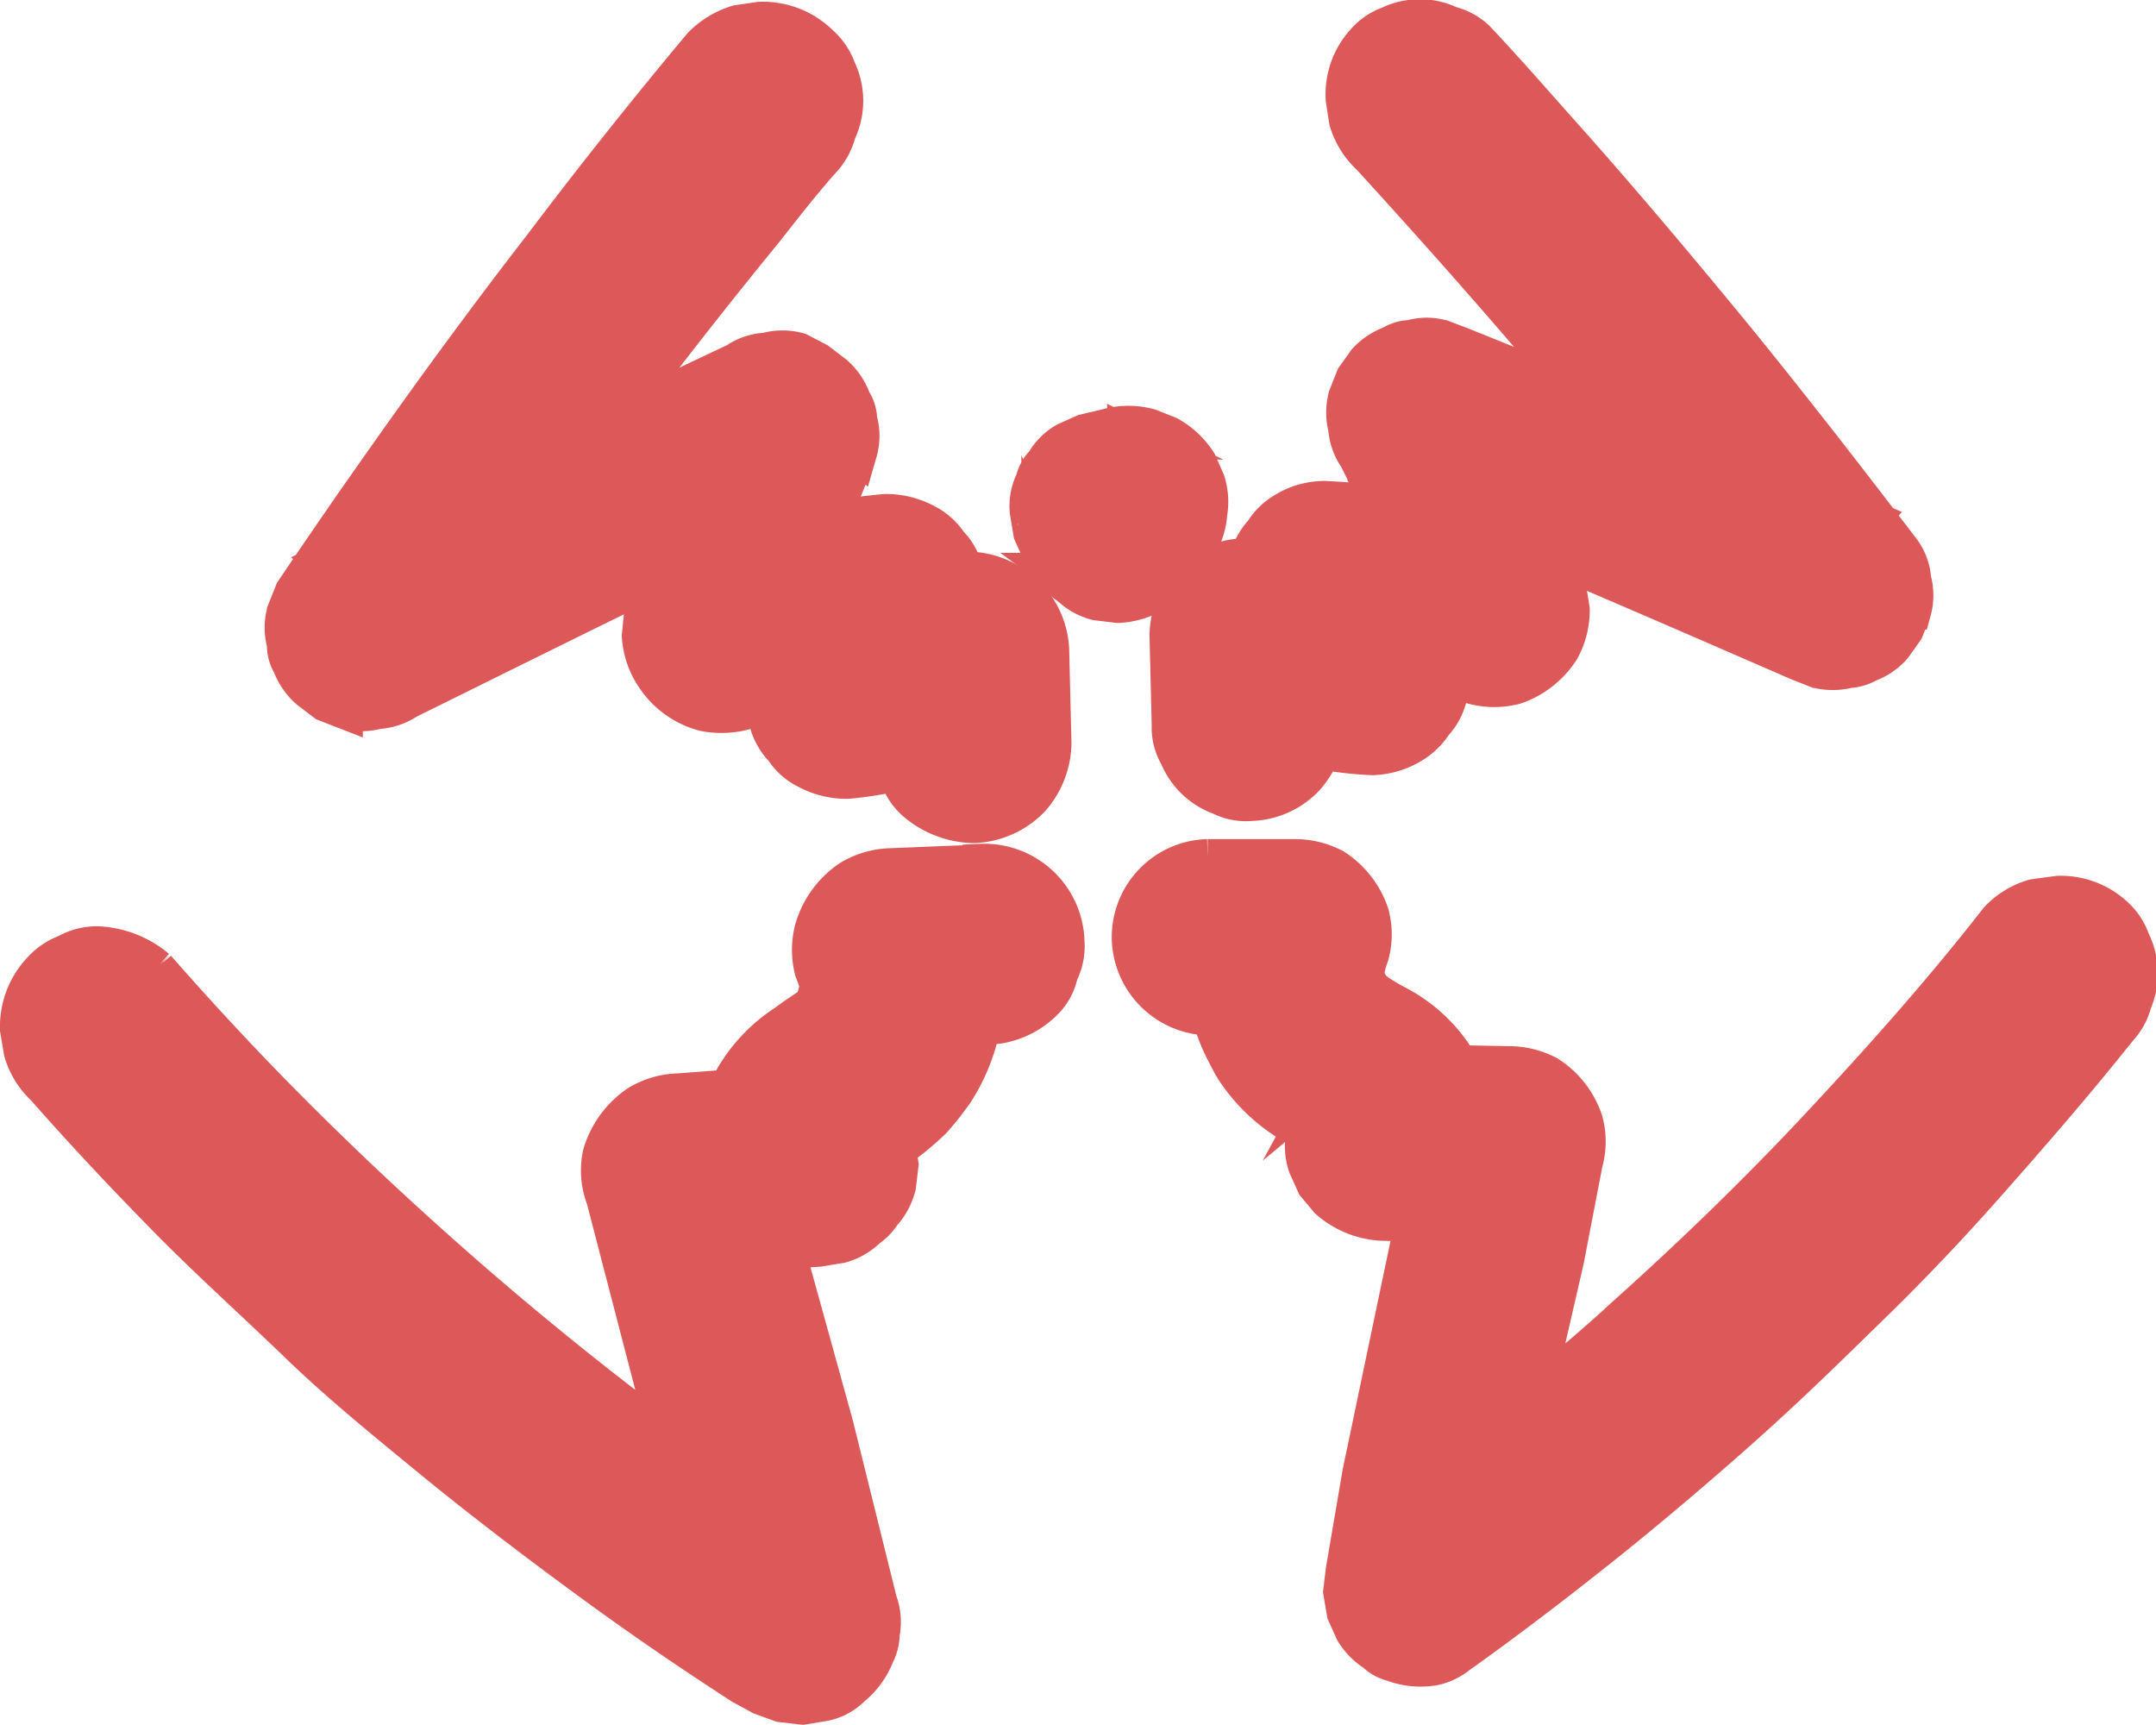 <svg xmlns="http://www.w3.org/2000/svg" viewBox="0 0 59.36 47.48"><defs><style>.cls-1{fill:#dd5959;stroke:#dd5959;stroke-miterlimit:10;}</style></defs><g id="Layer_2" data-name="Layer 2"><g id="Layer_1-2" data-name="Layer 1"><g id="Layer_2-2-2" data-name="Layer 2-2-2"><g id="Layer_1-2-2-2" data-name="Layer 1-2-2-2"><path class="cls-1" d="M29,20.45,28.94,18A2.29,2.29,0,0,0,27.78,16a2.26,2.26,0,0,0-2.3,0,7.2,7.2,0,0,1-1.09.6l.54-.23A8.79,8.79,0,0,1,23,17l.59-.1-.3,0,2.25,2.81,1.08-2.83a2.4,2.4,0,0,0-.05-1.16,1.64,1.64,0,0,0-.43-.77,1.67,1.67,0,0,0-.64-.57,2.3,2.3,0,0,0-1.15-.28,22.76,22.76,0,0,0-5.15,1.11l2.93,2.1h0l-.07.6a17.83,17.83,0,0,1,1.12-4.55L23,14c.17-.32.29-.68.44-1l.21-.55a1.62,1.62,0,0,0,0-.9,1,1,0,0,0-.17-.54,1.72,1.72,0,0,0-.49-.72l-.47-.36L22,9.66a1.66,1.66,0,0,0-.91,0,1.56,1.56,0,0,0-.83.28c-3,1.41-5.94,2.85-8.88,4.29L8.88,15.47l3.17,3Q13.6,16.2,15.18,14l.91-1.25-.34.47q2.59-3.54,5.34-6.9c.51-.65,1-1.28,1.56-1.91a1.76,1.76,0,0,0,.42-.77,2,2,0,0,0,0-1.73,1.72,1.72,0,0,0-.49-.72A2.25,2.25,0,0,0,20.91.55L20.3.64a2.36,2.36,0,0,0-1,.61Q17,4,14.88,6.81c-1.55,2-3.07,4.08-4.53,6.16-.77,1.09-1.53,2.2-2.28,3.31l-.22.55a1.62,1.62,0,0,0,0,.9A1,1,0,0,0,8,18.3a1.75,1.75,0,0,0,.49.71l.46.35.54.21a1.76,1.76,0,0,0,.91,0,1.68,1.68,0,0,0,.83-.28c3-1.48,5.92-2.94,8.88-4.35l2.52-1.2-3.17-3a20.16,20.16,0,0,0-1.6,4.91c-.12.62-.18,1.23-.24,1.86A2.26,2.26,0,0,0,18,18.63a2.37,2.37,0,0,0,1.38,1,2.44,2.44,0,0,0,1.17-.05,20,20,0,0,1,3.43-.87l-.6.1c.37-.07.73-.11,1.1-.15l-2.26-2.8-1.09,2.82a2.26,2.26,0,0,0,0,1.21,1.72,1.72,0,0,0,.43.75,1.6,1.6,0,0,0,.64.57,2.3,2.3,0,0,0,1.15.28A10.59,10.59,0,0,0,25.7,21,13,13,0,0,0,27,20.38a7,7,0,0,0,.84-.48L24.4,18l.1,2.51a1.62,1.62,0,0,0,.22.86,1.59,1.59,0,0,0,.47.72,2.55,2.55,0,0,0,1.62.62A2.33,2.33,0,0,0,28.4,22,2.37,2.37,0,0,0,29,20.42Z"/><path class="cls-1" d="M36.58,20l0-2.43-3.24,2a9.82,9.82,0,0,0,4.45,1.27,2.24,2.24,0,0,0,1.1-.33,1.84,1.84,0,0,0,.6-.58,1.67,1.67,0,0,0,.4-.74,2.24,2.24,0,0,0,0-1.15l-1.16-2.64-2,2.82c.37,0,.73,0,1.09.08l-.58-.07a18.94,18.94,0,0,1,3.32.66,2.28,2.28,0,0,0,1.16,0,2.46,2.46,0,0,0,1.27-1,2.29,2.29,0,0,0,.28-1.11,20.35,20.35,0,0,0-.6-2.68,17,17,0,0,0-.77-2.1c-.24-.55-.53-1.13-.78-1.64l-2.91,3.07c3,1.22,5.89,2.46,8.82,3.73l2.46,1.07.53.21a1.75,1.75,0,0,0,.88,0,1.17,1.17,0,0,0,.54-.16,1.69,1.69,0,0,0,.7-.48l.32-.45.21-.52a1.64,1.64,0,0,0,0-.88,1.53,1.53,0,0,0-.29-.8c-1.48-1.94-3-3.9-4.57-5.83-1.46-1.78-2.93-3.53-4.45-5.25C42.4,3,41.54,2,40.65,1.06a1.64,1.64,0,0,0-.72-.39,1.94,1.94,0,0,0-1.68,0,1.64,1.64,0,0,0-.69.47A2.16,2.16,0,0,0,37,2.74l.09.58a2.19,2.19,0,0,0,.62,1c1.9,2.08,3.77,4.19,5.58,6.35.52.61,1,1.22,1.53,1.85l-.36-.43q1.65,2,3.25,4.12l.9,1.19,2.91-3.13q-4.38-1.92-8.79-3.76l-2.48-1-.53-.2a1.55,1.55,0,0,0-.88,0,1.06,1.06,0,0,0-.54.16,1.77,1.77,0,0,0-.7.47l-.32.45-.21.53a1.71,1.71,0,0,0,0,.87,1.59,1.59,0,0,0,.29.81c.16.32.33.66.48,1L37.55,13a16.8,16.8,0,0,1,1.29,4.32l-.09-.59h0l2.7-2.17a21.23,21.23,0,0,0-5-.82,2.13,2.13,0,0,0-1.1.32,1.72,1.72,0,0,0-.59.58,1.63,1.63,0,0,0-.4.74,2.28,2.28,0,0,0,0,1.16l1.18,2.66,2-2.83-.3,0,.58.06a7.64,7.64,0,0,1-1.94-.47l.53.21a8.36,8.36,0,0,1-1.06-.58,2.17,2.17,0,0,0-2.2.06,2.23,2.23,0,0,0-1,1.91l.06,2.42a1.51,1.51,0,0,0,.21.83,2,2,0,0,0,1.18,1.13,1.56,1.56,0,0,0,.85.16,2.18,2.18,0,0,0,1.5-.67,2.31,2.31,0,0,0,.6-1.58Z"/><path class="cls-1" d="M33.19,28l2.39,0L33.4,25.21a3.62,3.62,0,0,0-.13.47,7,7,0,0,0-.1,1,2.49,2.49,0,0,0,0,.47,5.82,5.82,0,0,0,.2,1,5,5,0,0,0,.39.92,3.62,3.62,0,0,0,.24.43,4.86,4.86,0,0,0,1.43,1.39,9.44,9.44,0,0,1,1,.66l-.45-.34a1.86,1.86,0,0,1,.36.33l-.36-.44a1.32,1.32,0,0,1,.19.29L36,30.91a1.42,1.42,0,0,1,.11.35l-.1-.58a1.13,1.13,0,0,1,0,.26l.06-.58a.59.59,0,0,1,0,.22l.21-.52-.09.16.33-.44-.06.11.42-.35,0,.05-.44.35a1.75,1.75,0,0,0-.4.73,1.1,1.1,0,0,0-.13.56,1.65,1.65,0,0,0,.06.88l.23.51.36.43a2.44,2.44,0,0,0,1.56.61l3.57.06L39.46,31l-1,4.76-1,4.78L37,43.23l-.07.59.1.59.23.51a1.88,1.88,0,0,0,.59.6,1.07,1.07,0,0,0,.49.27,2.18,2.18,0,0,0,1.14.11,1.61,1.61,0,0,0,.66-.31c1.31-.93,2.59-1.91,3.85-2.91s2.74-2.25,4.06-3.43,2.31-2.16,3.5-3.32,2.25-2.29,3.29-3.47,2.12-2.42,3.13-3.67l.38-.47a1.72,1.72,0,0,0,.4-.74,2,2,0,0,0-.05-1.68,1.71,1.71,0,0,0-.46-.7,2.21,2.21,0,0,0-1.57-.59L56,24.7a2.2,2.2,0,0,0-1,.61c-1.56,2-3.22,3.86-4.93,5.69s-3.53,3.59-5.41,5.27c-1,.93-2.13,1.83-3.21,2.74l.44-.36c-1.38,1.12-2.8,2.21-4.24,3.25L41,44.28l1-4.76,1.11-4.82L43.63,32a2.14,2.14,0,0,0,0-1.15,2.45,2.45,0,0,0-1-1.28,2.32,2.32,0,0,0-1.12-.27l-3.57-.07,1.22,4.07a3,3,0,0,0,1-1.07,3.08,3.08,0,0,0,.35-1.43,3.79,3.79,0,0,0-.12-.94l-.07-.21a6.67,6.67,0,0,0-.31-.66,4.32,4.32,0,0,0-1.49-1.33,5.68,5.68,0,0,1-.9-.57l.46.34a2.65,2.65,0,0,1-.52-.48l.36.43a2.85,2.85,0,0,1-.38-.63l.23.53a3.71,3.71,0,0,1-.22-.74l.1.58a2.77,2.77,0,0,1,0-.76l-.07.59a2.94,2.94,0,0,1,.16-.65,2.14,2.14,0,0,0,0-1.15,2.46,2.46,0,0,0-1-1.28,2.32,2.32,0,0,0-1.12-.27l-2.37,0a2.2,2.2,0,0,0-2.14,2.24v0A2.22,2.22,0,0,0,33.19,28Z"/><path class="cls-1" d="M27,23.75l-2.48.1a2.3,2.3,0,0,0-1.14.34,2.53,2.53,0,0,0-1,1.38,2.28,2.28,0,0,0,0,1.16,3.1,3.1,0,0,1,.19.66l-.1-.6a2.55,2.55,0,0,1,0,.78l.07-.61a3,3,0,0,1-.19.77l.22-.54a2.76,2.76,0,0,1-.36.65l.35-.46a3.17,3.17,0,0,1-.47.5l.45-.37c-.29.22-.61.41-.91.64a4.49,4.49,0,0,0-1.44,1.5,3.65,3.65,0,0,0-.44,1.92A3.46,3.46,0,0,0,20.3,33a3.19,3.19,0,0,0,1.06,1l1-4.23-3.69.28a2.26,2.26,0,0,0-1.13.34,2.56,2.56,0,0,0-1,1.39A2.17,2.17,0,0,0,16.64,33l1.26,4.85,1.26,4.87.71,2.73,3.25-2.63c-1.59-1-3.14-2.07-4.66-3.19l.48.35c-2.09-1.54-4.11-3.15-6.06-4.85s-3.82-3.46-5.61-5.3q-1.51-1.56-2.94-3.19A2.74,2.74,0,0,0,2.7,26a1.68,1.68,0,0,0-.87.22,1.79,1.79,0,0,0-.71.48A2.27,2.27,0,0,0,.5,28.34l.1.6a2.17,2.17,0,0,0,.61,1c1.1,1.25,2.23,2.45,3.39,3.63S7,35.86,8.18,37s2.49,2.2,3.77,3.25,2.88,2.27,4.36,3.35S19,45.5,20.4,46.41l.55.3.55.2.6.07.6-.1a1.49,1.49,0,0,0,.76-.41,2.2,2.2,0,0,0,.67-.92,1.26,1.26,0,0,0,.14-.57,1.63,1.63,0,0,0-.07-.9L23,39.24l-1.32-4.77-.71-2.74-2.1,2.91,3.69-.27.6-.1a1.72,1.72,0,0,0,.74-.43,1.42,1.42,0,0,0,.4-.41,1.8,1.8,0,0,0,.42-.78l.07-.59-.1-.6a2.62,2.62,0,0,0-1.08-1.33l-.09-.05.48.38a.53.53,0,0,1-.13-.13l.36.45-.09-.15.24.54a1,1,0,0,1-.06-.23l.09.59a1.22,1.22,0,0,1,0-.27l-.07.59a1.25,1.25,0,0,1,.09-.37l-.21.53a1.11,1.11,0,0,1,.17-.3l-.35.46a2,2,0,0,1,.36-.35l-.45.36c.28-.24.61-.42.92-.64a7.68,7.68,0,0,0,.82-.69,7.9,7.9,0,0,0,.63-.8,5.25,5.25,0,0,0,.63-1.41,3.94,3.94,0,0,0,.1-.47,7.89,7.89,0,0,0,.1-1.09,6.92,6.92,0,0,0-.15-1.1,2.6,2.6,0,0,0-.17-.54l-2.1,2.92,2.47-.1a2.3,2.3,0,0,0,1.57-.69,1.49,1.49,0,0,0,.41-.76,1.68,1.68,0,0,0,.18-.88A2.26,2.26,0,0,0,27,23.73Z"/><path class="cls-1" d="M32.78,14.82l0-.31,0-.31,0-.7-.15-.08-.12-.28c0-.09-.09-.18-.14-.27h0l-.35-.44h0l-.07,0-.25-.14-.27-.14h0l.05,0L31,11.92h0l.1,4.25.64-.16a1.63,1.63,0,0,0,.75-.41,2,2,0,0,0,.8-1.47,1.87,1.87,0,0,0-.06-.88L33,12.73a2.24,2.24,0,0,0-.82-.77l-.53-.21a2.18,2.18,0,0,0-1.16,0l-.64.15-.51.23a1.57,1.57,0,0,0-.6.6,1,1,0,0,0-.28.5,1.56,1.56,0,0,0-.16.85l.1.6.23.51a1.59,1.59,0,0,0,.58.6,1.77,1.77,0,0,0,.76.41h0L29.42,16l.1.06-.46-.34.09,0-.36-.44.06.09-.23-.51,0,.11-.1-.59a.2.2,0,0,1,0,.08l.07-.59h0a1.55,1.55,0,0,0,0,.88,2,2,0,0,0,.87,1.43,1.67,1.67,0,0,0,.74.4l.58.07a2.24,2.24,0,0,0,1.07-.33l.43-.36a2.19,2.19,0,0,0,.54-1Z"/></g></g></g></g></svg>